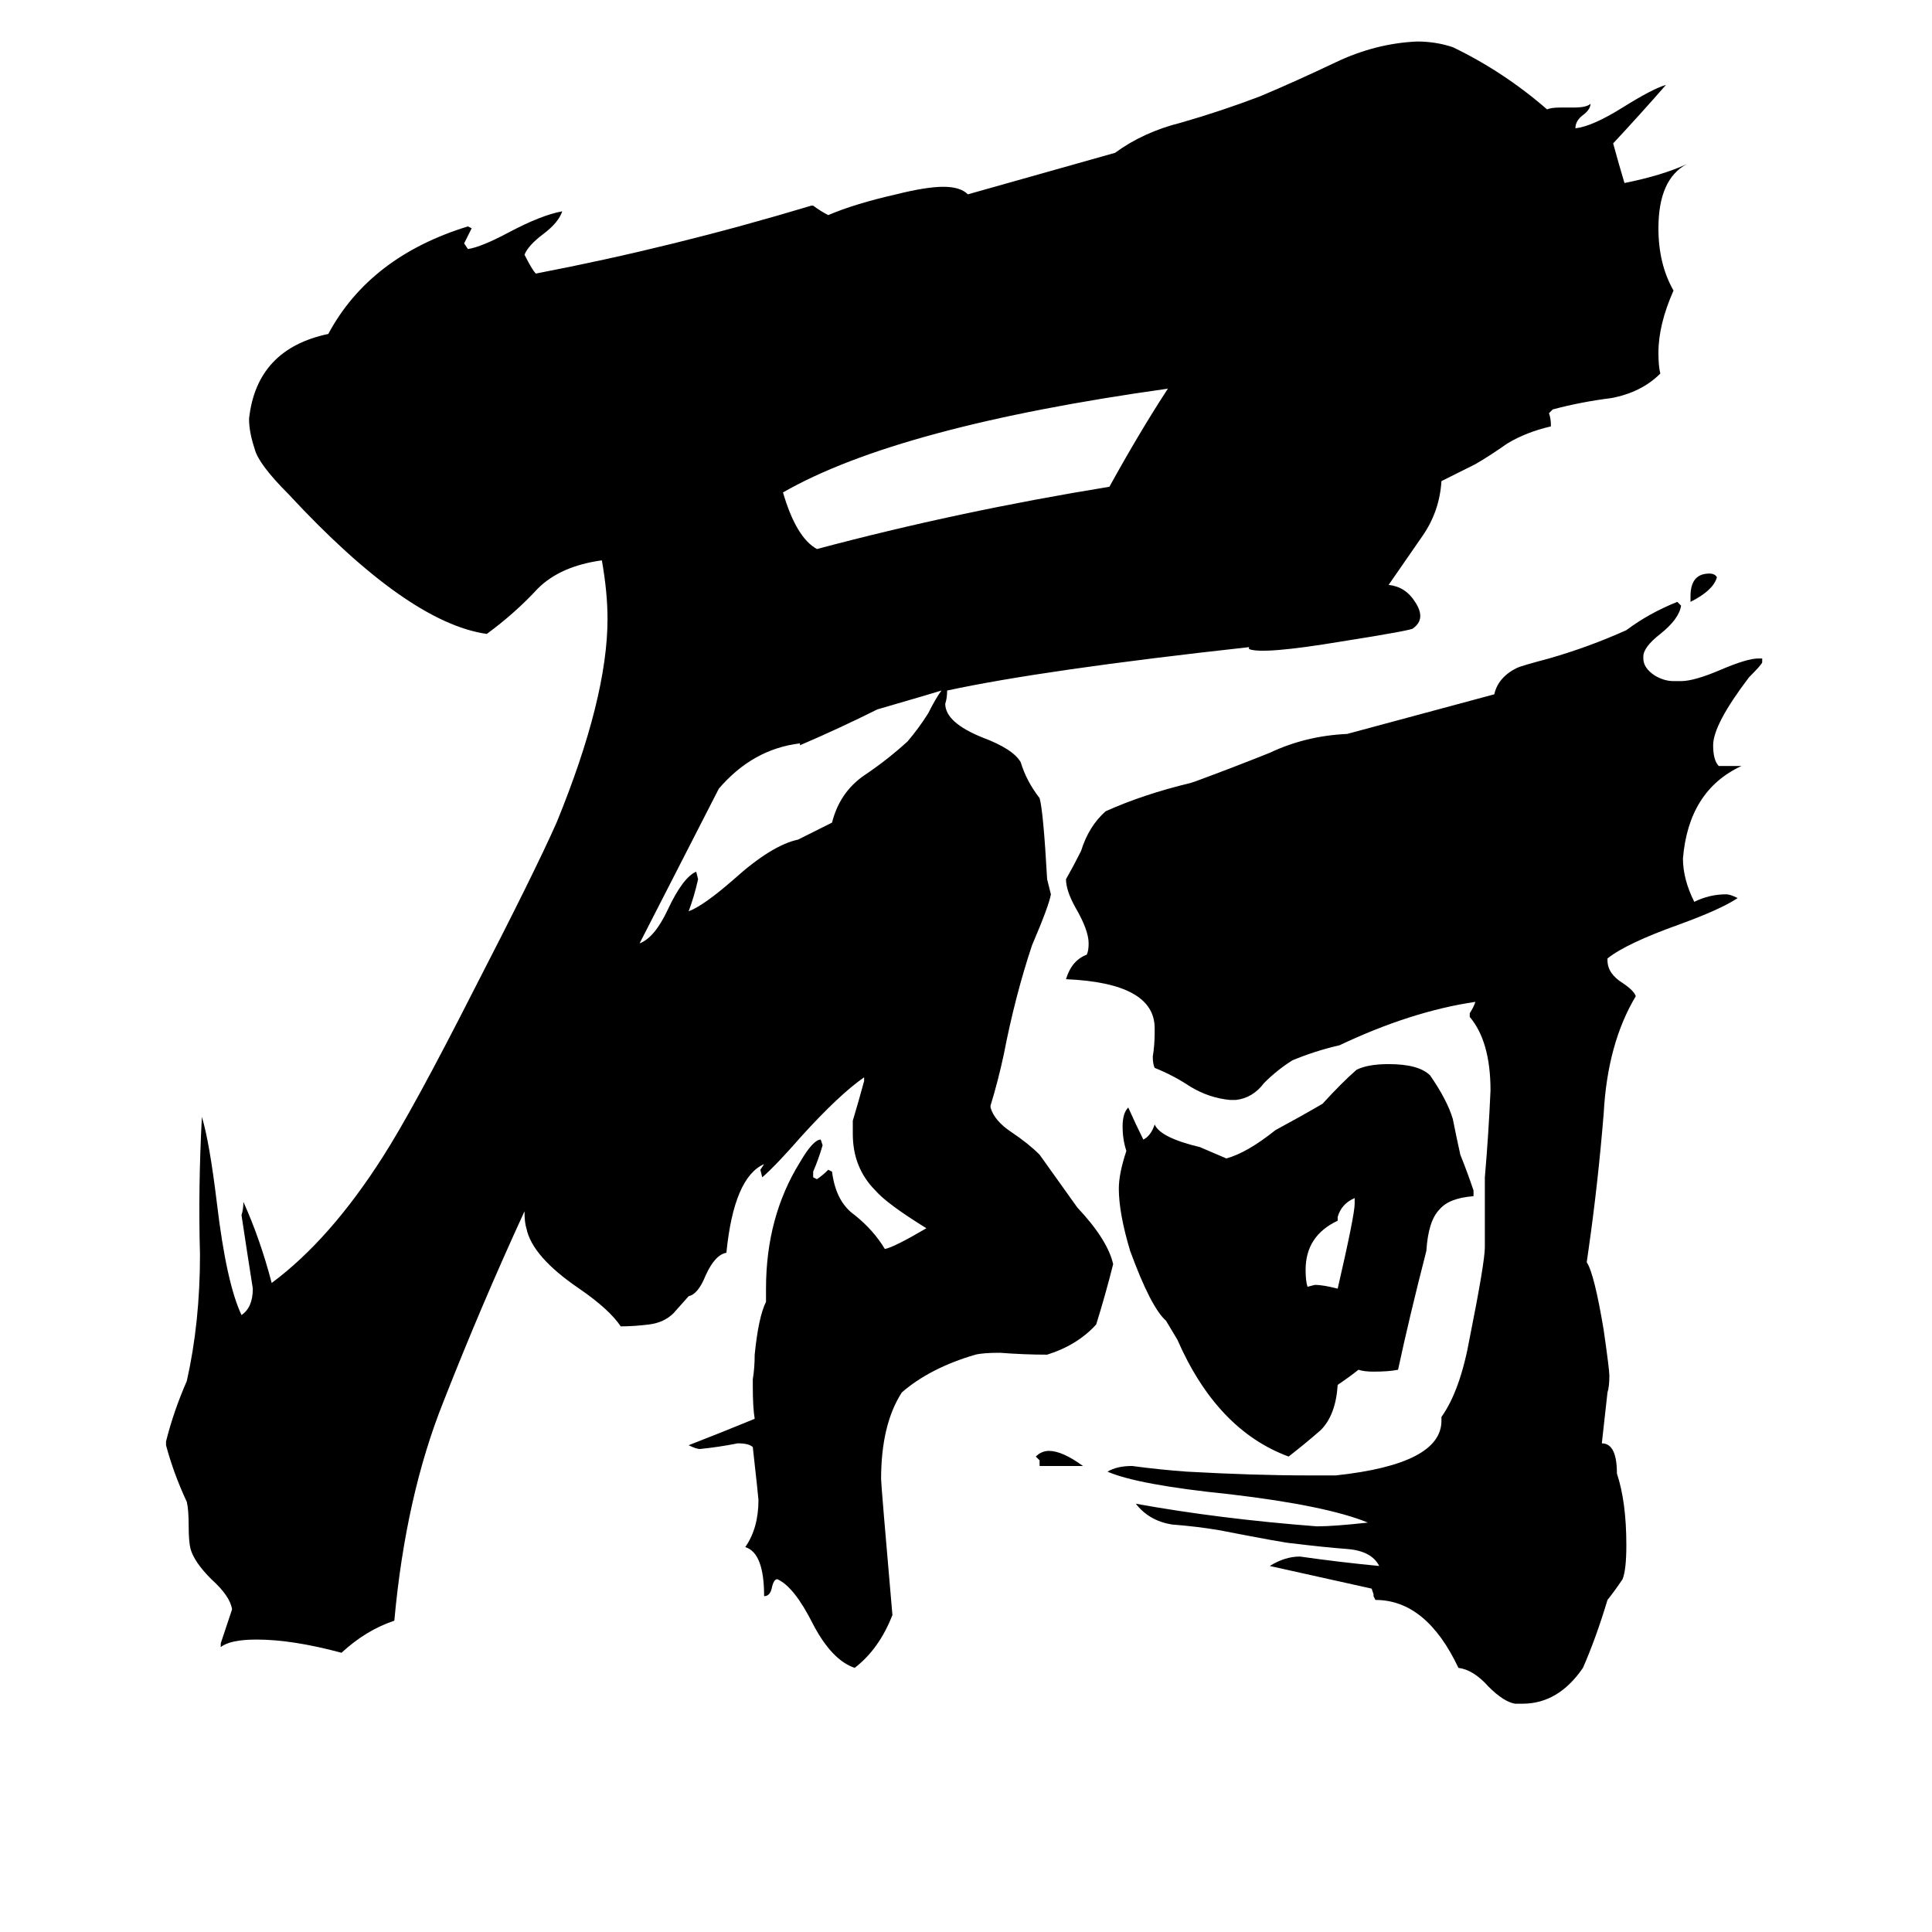 <svg xmlns="http://www.w3.org/2000/svg" viewBox="0 -800 1024 1024">
	<path fill="#000000" d="M718 -162V-165Q711 -162 709 -155V-153Q692 -145 692 -127Q692 -121 693 -118L697 -119Q701 -119 709 -117Q718 -156 718 -162ZM619 -594Q476 -574 415 -539Q422 -515 433 -509Q508 -529 588 -542Q604 -571 619 -594ZM574 -23H551V-26L549 -28Q552 -31 556 -31Q563 -31 574 -23ZM618 -100Q610 -107 599 -137Q593 -157 593 -170Q593 -178 597 -190Q595 -196 595 -203Q595 -210 598 -213Q602 -204 606 -196Q610 -198 612 -204Q615 -197 636 -192Q643 -189 650 -186Q661 -189 676 -201Q689 -208 701 -215Q711 -226 719 -233Q725 -236 736 -236Q752 -236 758 -230Q767 -217 770 -207Q772 -197 774 -188Q778 -178 781 -169V-166Q768 -165 763 -159Q757 -153 756 -137Q747 -102 741 -74Q736 -73 728 -73Q723 -73 720 -74Q715 -70 709 -66Q708 -50 700 -42Q692 -35 683 -28Q645 -42 624 -90ZM841 -131Q845 -125 850 -95Q853 -74 853 -71Q853 -65 852 -62L849 -35Q857 -35 857 -19Q862 -4 862 19Q862 32 860 37Q856 43 852 48Q846 68 839 84Q826 103 807 103H803Q797 102 789 94Q781 85 773 84Q756 48 729 48L728 46V45L727 42Q700 36 673 30Q681 25 689 25Q710 28 731 30Q727 22 714 21Q701 20 685 18Q682 18 646 11Q634 9 621 8Q609 6 602 -3Q646 5 698 9Q707 9 725 7Q703 -2 652 -8Q603 -13 587 -20Q592 -23 600 -23Q615 -21 629 -20Q665 -18 693 -18H708Q764 -24 764 -47V-49Q774 -63 779 -91Q787 -131 787 -139V-176Q789 -199 790 -222Q790 -248 779 -261V-263Q781 -266 782 -269Q748 -264 710 -246Q697 -243 685 -238Q677 -233 670 -226Q664 -218 655 -217H652Q641 -218 631 -224Q622 -230 612 -234Q611 -236 611 -240Q612 -246 612 -253V-255Q612 -279 565 -281Q568 -291 576 -294Q577 -296 577 -300Q577 -307 570 -319Q565 -328 565 -334Q569 -341 573 -349Q577 -362 586 -370Q606 -379 631 -385L634 -386Q653 -393 673 -401Q692 -410 714 -411L792 -432Q794 -441 804 -446Q806 -447 821 -451Q842 -457 862 -466Q874 -475 889 -481L891 -479Q890 -472 880 -464Q871 -457 871 -452V-451Q871 -446 877 -442Q882 -439 887 -439H891Q898 -439 912 -445Q926 -451 932 -451H934V-449Q934 -448 927 -441Q908 -416 908 -405Q908 -397 911 -394H923Q895 -381 892 -345Q892 -334 898 -322Q906 -326 915 -326Q917 -326 921 -324Q912 -318 890 -310Q862 -300 852 -292V-291Q852 -284 860 -279Q866 -275 867 -272Q852 -247 850 -210Q847 -173 842 -138ZM910 -494Q908 -487 896 -481V-484Q896 -496 906 -496Q909 -496 910 -494ZM502 -434Q502 -430 501 -427Q501 -417 521 -409Q537 -403 541 -396Q544 -386 551 -377Q553 -370 555 -334Q556 -330 557 -326Q556 -320 547 -299Q538 -272 532 -241Q529 -227 525 -214V-213Q527 -206 536 -200Q545 -194 551 -188Q561 -174 571 -160Q587 -143 590 -130Q586 -114 581 -98Q571 -87 555 -82Q543 -82 530 -83Q521 -83 517 -82Q493 -75 478 -62Q467 -45 467 -16Q467 -13 473 56Q466 74 453 84Q441 80 431 61Q421 41 412 37Q410 37 409 42Q408 46 405 46Q405 23 395 20Q402 10 402 -5Q402 -6 399 -33Q397 -35 391 -35Q381 -33 371 -32Q369 -32 365 -34Q383 -41 400 -48Q399 -54 399 -65V-69Q400 -75 400 -82Q402 -102 406 -110V-117Q406 -155 424 -184Q431 -196 435 -196L436 -193Q434 -186 431 -179V-176L433 -175Q436 -177 439 -180L441 -179Q443 -163 453 -156Q463 -148 469 -138Q474 -139 491 -149Q470 -162 464 -169Q452 -181 452 -199V-206Q455 -216 458 -227V-229Q445 -220 425 -198Q411 -182 404 -176L403 -180L405 -183Q389 -176 385 -136Q379 -135 374 -124Q370 -114 365 -113L357 -104Q352 -99 344 -98Q336 -97 329 -97Q323 -106 307 -117Q282 -134 279 -149Q278 -152 278 -158Q255 -108 235 -57Q215 -7 209 59Q194 64 181 76Q155 69 136 69Q122 69 117 73V71Q120 62 123 53Q122 46 112 37Q103 28 101 21Q100 17 100 9Q100 0 99 -4Q92 -19 88 -34V-36Q92 -52 99 -68Q106 -99 106 -135Q105 -170 107 -208Q111 -195 115 -162Q120 -120 128 -103Q134 -107 134 -117Q131 -136 128 -156Q129 -159 129 -163Q138 -143 144 -120Q175 -143 203 -187Q219 -212 251 -275Q283 -337 295 -364Q322 -430 322 -472Q322 -486 319 -503Q297 -500 285 -488Q273 -475 258 -464Q216 -470 153 -538Q137 -554 135 -562Q132 -571 132 -578Q136 -615 174 -623Q196 -664 248 -680L250 -679Q248 -675 246 -671L248 -668Q255 -669 270 -677Q287 -686 298 -688Q296 -682 288 -676Q280 -670 278 -665Q282 -657 284 -655Q357 -669 430 -691H431Q435 -688 439 -686Q453 -692 475 -697Q491 -701 500 -701Q509 -701 513 -697L591 -719Q606 -730 626 -735Q647 -741 668 -749Q687 -757 708 -767Q729 -777 751 -778Q761 -778 770 -775Q797 -762 820 -742Q822 -743 827 -743H834Q841 -743 843 -745Q843 -742 839 -739Q835 -736 835 -732Q844 -733 860 -743Q876 -753 883 -755Q869 -739 855 -724Q858 -713 861 -703Q881 -707 894 -713Q879 -705 879 -679Q879 -660 887 -646Q879 -628 879 -613Q879 -606 880 -602Q870 -592 854 -589Q838 -587 823 -583L821 -581Q822 -578 822 -575V-574Q809 -571 799 -565Q789 -558 782 -554L764 -545Q763 -529 754 -516Q745 -503 736 -490Q745 -489 750 -481Q756 -472 749 -467Q749 -466 711 -460Q669 -453 662 -456V-457Q553 -445 502 -434ZM499 -434Q496 -433 465 -424Q445 -414 424 -405V-406Q399 -403 381 -382Q360 -341 339 -300Q347 -303 354 -318Q362 -335 369 -338L370 -334Q368 -325 365 -317Q373 -320 389 -334Q409 -352 423 -355L441 -364Q445 -380 458 -389Q470 -397 481 -407Q487 -414 492 -422Q496 -430 499 -434Z"/>
</svg>